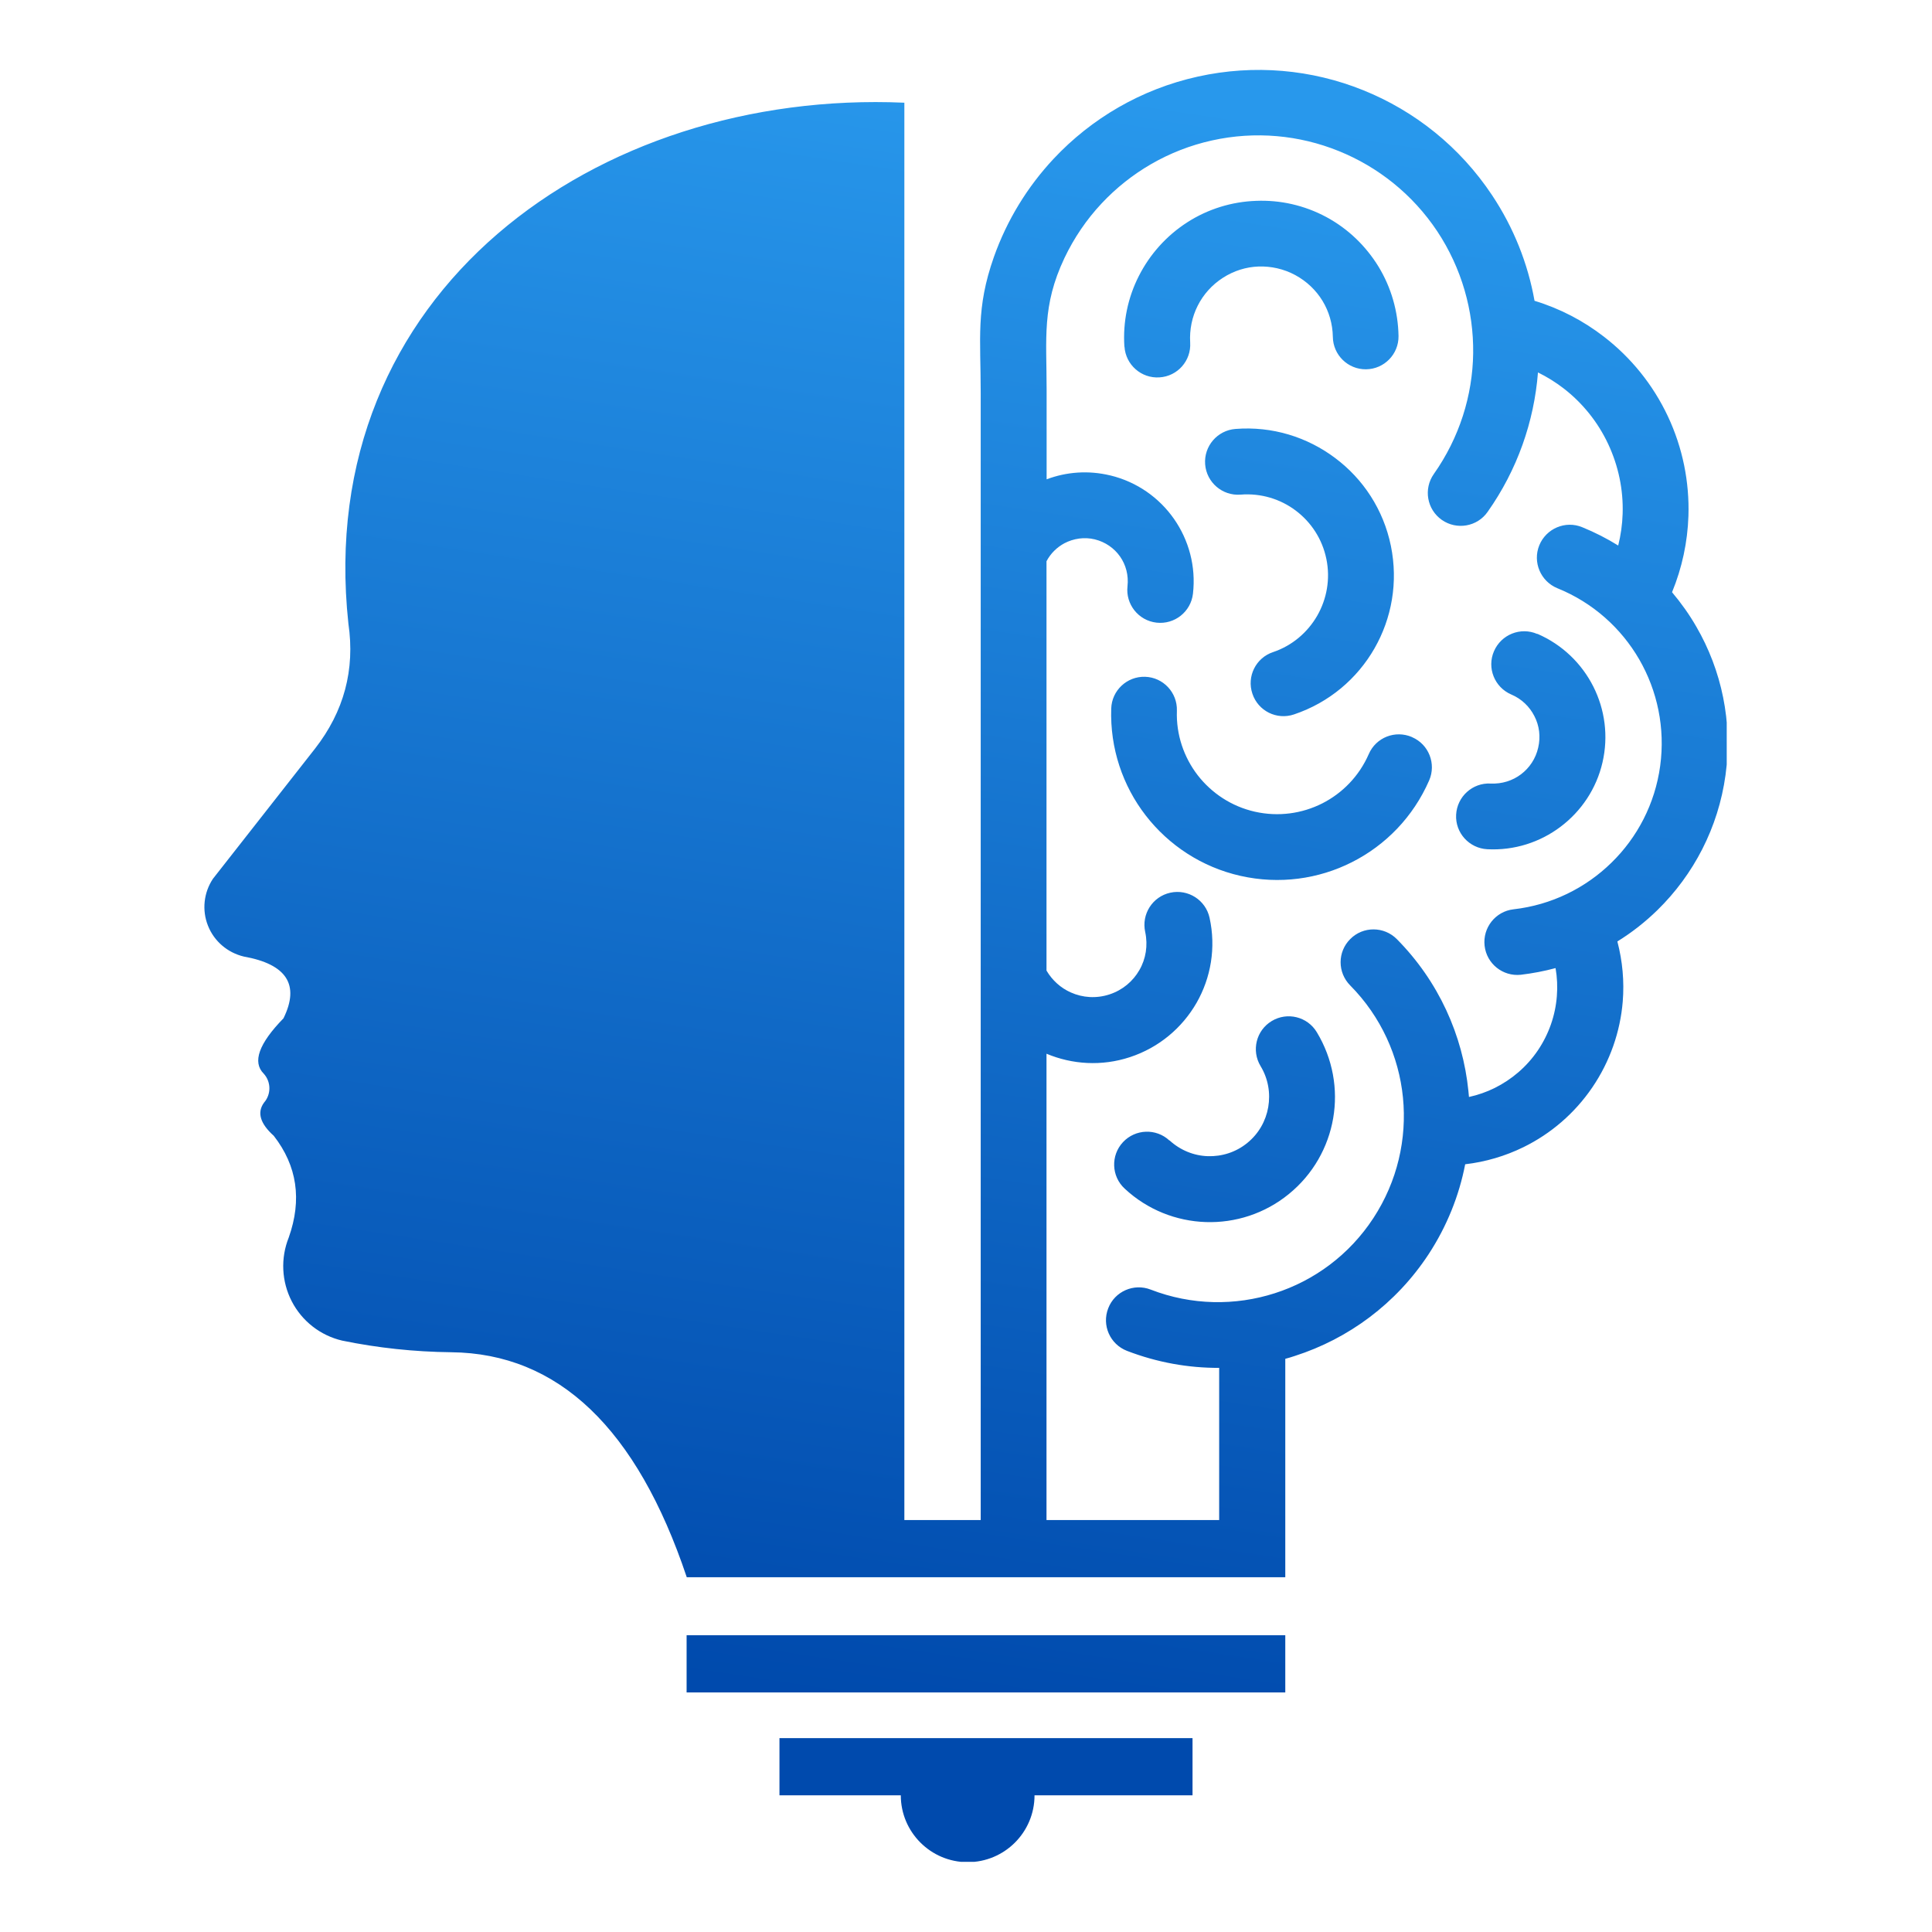 <svg xmlns="http://www.w3.org/2000/svg" xmlns:xlink="http://www.w3.org/1999/xlink" width="500" zoomAndPan="magnify" viewBox="0 0 375 375" height="500" preserveAspectRatio="xMidYMid meet" version="1.0"><defs><clipPath id="0febc7f9bf"><path d="M 39.656 13.379 L 335.156 13.379 L 335.156 361.379 L 39.656 361.379 Z M 39.656 13.379 " clip-rule="nonzero"/></clipPath><clipPath id="2ff9fce7f7"><path d="M 218.242 67.266 C 217.926 62.449 218.93 57.738 221.047 53.574 C 223.16 49.406 226.363 45.785 230.422 43.168 C 234.484 40.551 239.109 39.148 243.801 38.984 C 248.469 38.793 253.18 39.84 257.43 42.121 C 261.676 44.406 265.133 47.773 267.582 51.773 C 270.008 55.77 271.371 60.398 271.453 65.234 C 271.496 68.75 268.668 71.641 265.152 71.68 C 261.637 71.723 258.746 68.898 258.703 65.379 C 258.664 62.867 257.953 60.461 256.695 58.387 C 255.438 56.336 253.641 54.598 251.398 53.387 C 249.18 52.191 246.711 51.648 244.281 51.73 C 241.875 51.816 239.488 52.547 237.352 53.93 C 235.238 55.289 233.562 57.176 232.477 59.332 C 231.387 61.488 230.863 63.957 231.012 66.488 C 231.238 70.008 228.562 73.043 225.043 73.25 C 221.527 73.48 218.492 70.801 218.262 67.285 Z M 151.293 337.371 L 231.469 337.371 L 231.469 348.465 L 200.801 348.465 C 200.801 355.645 194.984 361.445 187.824 361.445 C 180.664 361.445 174.844 355.625 174.844 348.465 L 151.293 348.465 Z M 133.27 317.398 L 249.473 317.398 L 249.473 328.496 L 133.27 328.496 Z M 298.418 123.031 C 303.25 125.125 307 128.789 309.258 133.246 C 311.5 137.684 312.23 142.875 311.039 148.004 C 309.848 153.133 306.895 157.469 302.895 160.48 C 298.918 163.477 293.938 165.109 288.684 164.836 C 285.164 164.648 282.445 161.652 282.633 158.137 C 282.82 154.621 285.812 151.898 289.332 152.086 C 291.527 152.191 293.602 151.523 295.234 150.285 C 296.867 149.051 298.082 147.25 298.562 145.117 C 299.066 142.98 298.773 140.824 297.828 139.004 C 296.91 137.184 295.359 135.652 293.328 134.797 C 290.086 133.395 288.578 129.645 289.98 126.402 C 291.383 123.156 295.129 121.648 298.375 123.051 Z M 133.27 306.137 L 249.473 306.137 L 249.473 263.746 C 250.102 263.578 250.73 263.391 251.336 263.184 C 261.719 259.852 270.973 253.07 277.293 243.441 C 280.852 238 283.219 232.055 284.391 225.984 C 288.348 225.523 292.18 224.391 295.715 222.656 C 301.012 220.059 305.637 216.102 309.07 211.059 C 312.504 206.012 314.492 200.254 314.973 194.395 C 315.289 190.5 314.934 186.566 313.93 182.734 C 316.754 180.996 319.352 178.945 321.715 176.641 C 328.727 169.777 333.523 160.648 334.926 150.414 C 336.328 140.176 334.172 130.105 329.25 121.629 C 327.891 119.262 326.301 117.043 324.543 114.949 C 326.488 110.219 327.555 105.215 327.723 100.152 C 327.934 93.559 326.613 86.922 323.727 80.789 C 320.836 74.652 316.566 69.398 311.332 65.359 C 307.332 62.262 302.77 59.875 297.852 58.387 C 296.574 51.188 293.812 44.195 289.602 37.875 C 283.363 28.496 274.574 21.523 264.586 17.504 C 254.621 13.484 243.465 12.438 232.496 14.867 C 221.508 17.297 211.836 22.988 204.488 30.84 C 199.422 36.262 195.445 42.73 192.91 49.891 C 189.395 59.875 190.355 65.633 190.355 76.246 L 190.355 295.043 L 175.535 295.043 L 175.535 19.934 C 115.793 17.316 60.695 56.734 67.621 121.023 C 68.941 130.004 66.766 138.102 61.133 145.324 L 41.332 170.57 C 39.531 173.273 39.176 176.684 40.367 179.676 C 41.559 182.691 44.156 184.91 47.316 185.664 C 55.648 187.152 58.223 191.148 55.02 197.66 C 50.227 202.578 48.949 206.16 51.191 208.398 C 52.633 209.988 52.656 212.398 51.254 214.008 C 49.852 215.914 50.477 218.07 53.137 220.457 C 57.68 226.297 58.641 232.871 56.047 240.195 C 54.434 244.215 54.645 248.738 56.633 252.59 C 58.621 256.441 62.199 259.227 66.41 260.211 C 73.316 261.633 80.391 262.387 87.574 262.469 C 108.359 262.68 123.598 277.227 133.293 306.117 Z M 236.66 295.043 L 203.125 295.043 L 203.125 204.527 C 208.129 206.621 213.824 206.996 219.309 205.195 C 224.98 203.332 229.48 199.48 232.266 194.625 C 235.027 189.789 236.055 183.949 234.777 178.148 C 234.023 174.695 230.613 172.52 227.156 173.273 C 223.703 174.027 221.527 177.438 222.281 180.891 C 222.844 183.508 222.406 186.145 221.148 188.301 C 219.914 190.457 217.906 192.176 215.352 193.012 C 212.797 193.852 210.141 193.66 207.855 192.637 C 205.91 191.777 204.258 190.312 203.125 188.387 L 203.125 108.941 C 203.922 107.414 205.156 106.223 206.602 105.445 C 208.359 104.527 210.453 104.191 212.504 104.691 C 214.555 105.195 216.273 106.41 217.402 108.023 C 218.535 109.633 219.078 111.664 218.848 113.777 C 218.449 117.273 220.961 120.457 224.48 120.855 C 227.996 121.25 231.156 118.738 231.555 115.223 C 232.16 109.926 230.738 104.82 227.871 100.715 C 225 96.613 220.691 93.535 215.52 92.281 L 215.496 92.281 C 211.25 91.254 206.977 91.59 203.148 93.035 L 203.148 75.555 C 203.148 65.633 202.207 59.395 206.602 50.098 C 208.465 46.184 210.895 42.605 213.824 39.484 C 219.453 33.477 226.844 29.121 235.238 27.262 C 243.633 25.398 252.195 26.215 259.836 29.312 C 267.457 32.387 274.176 37.707 278.949 44.863 C 283.719 52.047 286.043 60.336 285.941 68.562 C 285.836 76.77 283.262 84.973 278.301 92.008 C 276.27 94.895 276.961 98.875 279.848 100.906 C 282.738 102.934 286.734 102.242 288.746 99.355 C 294.5 91.211 297.766 81.855 298.52 72.289 C 300.301 73.168 301.977 74.215 303.523 75.406 C 307.145 78.211 310.141 81.898 312.148 86.188 C 314.156 90.48 315.102 95.105 314.953 99.711 C 314.891 101.785 314.598 103.855 314.094 105.887 C 311.898 104.527 309.574 103.332 307.102 102.328 C 303.836 100.988 300.113 102.578 298.773 105.844 C 297.453 109.109 299.023 112.836 302.289 114.176 C 309.176 116.961 314.66 121.922 318.176 127.992 C 321.695 134.086 323.242 141.305 322.238 148.676 C 321.234 156.023 317.801 162.555 312.777 167.453 C 307.754 172.371 301.137 175.66 293.77 176.496 C 290.273 176.895 287.762 180.074 288.16 183.57 C 288.555 187.066 291.695 189.559 295.172 189.203 C 297.473 188.93 299.754 188.492 301.934 187.906 C 302.246 189.703 302.332 191.547 302.184 193.367 C 301.891 197.094 300.637 200.715 298.5 203.875 C 296.344 207.059 293.434 209.527 290.105 211.184 C 288.535 211.957 286.859 212.543 285.125 212.922 C 285.082 212.543 285.059 212.168 285.02 211.789 C 283.93 200.945 279.242 190.48 271.117 182.273 C 268.629 179.781 264.586 179.762 262.098 182.254 C 259.586 184.742 259.586 188.762 262.074 191.273 C 268.062 197.324 271.516 205.051 272.312 213.023 C 273.105 221.02 271.246 229.289 266.574 236.43 C 261.906 243.566 255.082 248.57 247.422 251.02 C 239.781 253.469 231.281 253.387 223.348 250.309 C 220.062 249.031 216.355 250.664 215.102 253.949 C 213.824 257.238 215.457 260.922 218.742 262.199 C 224.605 264.457 230.652 265.527 236.641 265.504 L 236.641 295.023 Z M 226.992 221.379 C 224.414 218.969 220.375 219.117 217.969 221.691 C 215.562 224.266 215.707 228.328 218.305 230.715 C 222.719 234.836 228.352 237.016 234.047 237.203 C 239.719 237.391 245.477 235.59 250.164 231.762 C 254.875 227.93 257.805 222.656 258.77 217.043 C 259.73 211.477 258.727 205.531 255.586 200.34 C 253.766 197.324 249.852 196.363 246.836 198.184 C 243.82 200.004 242.859 203.918 244.68 206.934 C 246.164 209.383 246.625 212.207 246.164 214.887 C 245.707 217.547 244.324 220.039 242.105 221.84 C 239.887 223.66 237.145 224.496 234.441 224.414 C 231.762 224.328 229.105 223.281 226.992 221.336 Z M 274.07 143.066 C 270.824 141.664 267.078 143.129 265.676 146.371 C 263.812 150.645 260.566 153.949 256.652 155.938 C 252.719 157.926 248.133 158.578 243.57 157.551 C 239.027 156.523 235.176 153.949 232.477 150.477 C 229.797 147 228.266 142.605 228.434 137.938 C 228.539 134.418 225.777 131.469 222.258 131.363 C 218.742 131.258 215.793 134.02 215.688 137.539 C 215.434 145.242 217.926 152.527 222.387 158.285 C 226.844 164.039 233.25 168.312 240.785 170.008 C 248.32 171.703 255.922 170.633 262.41 167.348 C 268.922 164.062 274.301 158.578 277.398 151.48 C 278.801 148.258 277.336 144.488 274.09 143.086 Z M 247.109 126.57 C 243.758 127.68 241.957 131.301 243.09 134.648 C 244.199 138 247.82 139.801 251.168 138.668 C 258.016 136.367 263.438 131.699 266.785 125.855 C 270.133 120.016 271.41 113.004 269.969 105.949 C 268.523 98.895 264.566 92.949 259.164 88.91 C 253.766 84.848 246.961 82.691 239.801 83.258 C 236.285 83.531 233.648 86.605 233.918 90.125 C 234.191 93.641 237.27 96.277 240.785 96.008 C 244.762 95.691 248.531 96.863 251.504 99.105 C 254.477 101.344 256.652 104.609 257.449 108.504 C 258.246 112.375 257.531 116.27 255.668 119.516 C 253.805 122.738 250.836 125.312 247.109 126.57 Z M 247.109 126.57 " clip-rule="evenodd"/></clipPath><linearGradient x1="115.641" gradientTransform="matrix(2.093, 0, 0, 2.093, 39.656, 13.548)" y1="-3.943" x2="87.881" gradientUnits="userSpaceOnUse" y2="179.461" id="5f82a473ff"><stop stop-opacity="1" stop-color="rgb(15.7%, 59.599%, 92.499%)" offset="0"/><stop stop-opacity="1" stop-color="rgb(15.611%, 59.427%, 92.36%)" offset="0.062"/><stop stop-opacity="1" stop-color="rgb(15.446%, 59.106%, 92.102%)" offset="0.07"/><stop stop-opacity="1" stop-color="rgb(15.295%, 58.812%, 91.864%)" offset="0.078"/><stop stop-opacity="1" stop-color="rgb(15.143%, 58.517%, 91.626%)" offset="0.086"/><stop stop-opacity="1" stop-color="rgb(14.992%, 58.223%, 91.388%)" offset="0.094"/><stop stop-opacity="1" stop-color="rgb(14.841%, 57.928%, 91.15%)" offset="0.102"/><stop stop-opacity="1" stop-color="rgb(14.69%, 57.634%, 90.913%)" offset="0.109"/><stop stop-opacity="1" stop-color="rgb(14.539%, 57.338%, 90.675%)" offset="0.114"/><stop stop-opacity="1" stop-color="rgb(14.464%, 57.191%, 90.556%)" offset="0.117"/><stop stop-opacity="1" stop-color="rgb(14.388%, 57.043%, 90.437%)" offset="0.125"/><stop stop-opacity="1" stop-color="rgb(14.236%, 56.749%, 90.199%)" offset="0.133"/><stop stop-opacity="1" stop-color="rgb(14.085%, 56.454%, 89.961%)" offset="0.141"/><stop stop-opacity="1" stop-color="rgb(13.934%, 56.16%, 89.723%)" offset="0.148"/><stop stop-opacity="1" stop-color="rgb(13.783%, 55.865%, 89.487%)" offset="0.156"/><stop stop-opacity="1" stop-color="rgb(13.632%, 55.571%, 89.249%)" offset="0.164"/><stop stop-opacity="1" stop-color="rgb(13.481%, 55.276%, 89.011%)" offset="0.172"/><stop stop-opacity="1" stop-color="rgb(13.33%, 54.982%, 88.773%)" offset="0.18"/><stop stop-opacity="1" stop-color="rgb(13.179%, 54.688%, 88.535%)" offset="0.188"/><stop stop-opacity="1" stop-color="rgb(13.028%, 54.393%, 88.298%)" offset="0.195"/><stop stop-opacity="1" stop-color="rgb(12.877%, 54.099%, 88.06%)" offset="0.203"/><stop stop-opacity="1" stop-color="rgb(12.726%, 53.804%, 87.822%)" offset="0.211"/><stop stop-opacity="1" stop-color="rgb(12.575%, 53.51%, 87.584%)" offset="0.219"/><stop stop-opacity="1" stop-color="rgb(12.424%, 53.215%, 87.346%)" offset="0.227"/><stop stop-opacity="1" stop-color="rgb(12.273%, 52.921%, 87.108%)" offset="0.234"/><stop stop-opacity="1" stop-color="rgb(12.122%, 52.626%, 86.871%)" offset="0.242"/><stop stop-opacity="1" stop-color="rgb(11.971%, 52.332%, 86.633%)" offset="0.25"/><stop stop-opacity="1" stop-color="rgb(11.819%, 52.037%, 86.395%)" offset="0.258"/><stop stop-opacity="1" stop-color="rgb(11.667%, 51.743%, 86.157%)" offset="0.266"/><stop stop-opacity="1" stop-color="rgb(11.516%, 51.448%, 85.919%)" offset="0.273"/><stop stop-opacity="1" stop-color="rgb(11.365%, 51.154%, 85.683%)" offset="0.281"/><stop stop-opacity="1" stop-color="rgb(11.214%, 50.859%, 85.445%)" offset="0.289"/><stop stop-opacity="1" stop-color="rgb(11.063%, 50.565%, 85.207%)" offset="0.297"/><stop stop-opacity="1" stop-color="rgb(10.912%, 50.269%, 84.969%)" offset="0.305"/><stop stop-opacity="1" stop-color="rgb(10.76%, 49.974%, 84.731%)" offset="0.312"/><stop stop-opacity="1" stop-color="rgb(10.609%, 49.68%, 84.492%)" offset="0.32"/><stop stop-opacity="1" stop-color="rgb(10.458%, 49.385%, 84.256%)" offset="0.328"/><stop stop-opacity="1" stop-color="rgb(10.307%, 49.091%, 84.018%)" offset="0.336"/><stop stop-opacity="1" stop-color="rgb(10.156%, 48.796%, 83.78%)" offset="0.344"/><stop stop-opacity="1" stop-color="rgb(10.005%, 48.502%, 83.542%)" offset="0.352"/><stop stop-opacity="1" stop-color="rgb(9.854%, 48.207%, 83.304%)" offset="0.359"/><stop stop-opacity="1" stop-color="rgb(9.703%, 47.913%, 83.066%)" offset="0.367"/><stop stop-opacity="1" stop-color="rgb(9.552%, 47.618%, 82.829%)" offset="0.375"/><stop stop-opacity="1" stop-color="rgb(9.401%, 47.324%, 82.591%)" offset="0.383"/><stop stop-opacity="1" stop-color="rgb(9.25%, 47.029%, 82.353%)" offset="0.391"/><stop stop-opacity="1" stop-color="rgb(9.099%, 46.735%, 82.115%)" offset="0.398"/><stop stop-opacity="1" stop-color="rgb(8.948%, 46.44%, 81.877%)" offset="0.406"/><stop stop-opacity="1" stop-color="rgb(8.797%, 46.146%, 81.641%)" offset="0.414"/><stop stop-opacity="1" stop-color="rgb(8.646%, 45.851%, 81.403%)" offset="0.422"/><stop stop-opacity="1" stop-color="rgb(8.495%, 45.557%, 81.165%)" offset="0.43"/><stop stop-opacity="1" stop-color="rgb(8.342%, 45.262%, 80.927%)" offset="0.438"/><stop stop-opacity="1" stop-color="rgb(8.191%, 44.968%, 80.688%)" offset="0.445"/><stop stop-opacity="1" stop-color="rgb(8.04%, 44.673%, 80.45%)" offset="0.453"/><stop stop-opacity="1" stop-color="rgb(7.889%, 44.379%, 80.214%)" offset="0.461"/><stop stop-opacity="1" stop-color="rgb(7.738%, 44.084%, 79.976%)" offset="0.469"/><stop stop-opacity="1" stop-color="rgb(7.587%, 43.79%, 79.738%)" offset="0.477"/><stop stop-opacity="1" stop-color="rgb(7.436%, 43.494%, 79.5%)" offset="0.484"/><stop stop-opacity="1" stop-color="rgb(7.285%, 43.199%, 79.262%)" offset="0.492"/><stop stop-opacity="1" stop-color="rgb(7.133%, 42.905%, 79.025%)" offset="0.5"/><stop stop-opacity="1" stop-color="rgb(6.982%, 42.61%, 78.787%)" offset="0.508"/><stop stop-opacity="1" stop-color="rgb(6.831%, 42.316%, 78.549%)" offset="0.516"/><stop stop-opacity="1" stop-color="rgb(6.68%, 42.021%, 78.311%)" offset="0.523"/><stop stop-opacity="1" stop-color="rgb(6.529%, 41.727%, 78.073%)" offset="0.531"/><stop stop-opacity="1" stop-color="rgb(6.378%, 41.432%, 77.835%)" offset="0.539"/><stop stop-opacity="1" stop-color="rgb(6.227%, 41.138%, 77.599%)" offset="0.547"/><stop stop-opacity="1" stop-color="rgb(6.076%, 40.843%, 77.361%)" offset="0.555"/><stop stop-opacity="1" stop-color="rgb(5.925%, 40.549%, 77.122%)" offset="0.562"/><stop stop-opacity="1" stop-color="rgb(5.774%, 40.254%, 76.884%)" offset="0.57"/><stop stop-opacity="1" stop-color="rgb(5.623%, 39.96%, 76.646%)" offset="0.578"/><stop stop-opacity="1" stop-color="rgb(5.472%, 39.665%, 76.408%)" offset="0.586"/><stop stop-opacity="1" stop-color="rgb(5.321%, 39.371%, 76.172%)" offset="0.594"/><stop stop-opacity="1" stop-color="rgb(5.17%, 39.076%, 75.934%)" offset="0.602"/><stop stop-opacity="1" stop-color="rgb(5.019%, 38.782%, 75.696%)" offset="0.609"/><stop stop-opacity="1" stop-color="rgb(4.866%, 38.487%, 75.458%)" offset="0.617"/><stop stop-opacity="1" stop-color="rgb(4.715%, 38.193%, 75.22%)" offset="0.625"/><stop stop-opacity="1" stop-color="rgb(4.564%, 37.898%, 74.983%)" offset="0.633"/><stop stop-opacity="1" stop-color="rgb(4.413%, 37.604%, 74.745%)" offset="0.641"/><stop stop-opacity="1" stop-color="rgb(4.262%, 37.309%, 74.507%)" offset="0.648"/><stop stop-opacity="1" stop-color="rgb(4.111%, 37.015%, 74.269%)" offset="0.656"/><stop stop-opacity="1" stop-color="rgb(3.96%, 36.72%, 74.031%)" offset="0.664"/><stop stop-opacity="1" stop-color="rgb(3.809%, 36.424%, 73.793%)" offset="0.672"/><stop stop-opacity="1" stop-color="rgb(3.658%, 36.13%, 73.557%)" offset="0.68"/><stop stop-opacity="1" stop-color="rgb(3.506%, 35.835%, 73.318%)" offset="0.688"/><stop stop-opacity="1" stop-color="rgb(3.355%, 35.541%, 73.08%)" offset="0.695"/><stop stop-opacity="1" stop-color="rgb(3.204%, 35.246%, 72.842%)" offset="0.703"/><stop stop-opacity="1" stop-color="rgb(3.053%, 34.952%, 72.604%)" offset="0.711"/><stop stop-opacity="1" stop-color="rgb(2.902%, 34.657%, 72.368%)" offset="0.719"/><stop stop-opacity="1" stop-color="rgb(2.751%, 34.363%, 72.13%)" offset="0.727"/><stop stop-opacity="1" stop-color="rgb(2.6%, 34.068%, 71.892%)" offset="0.734"/><stop stop-opacity="1" stop-color="rgb(2.449%, 33.774%, 71.654%)" offset="0.742"/><stop stop-opacity="1" stop-color="rgb(2.298%, 33.479%, 71.416%)" offset="0.75"/><stop stop-opacity="1" stop-color="rgb(2.147%, 33.185%, 71.178%)" offset="0.758"/><stop stop-opacity="1" stop-color="rgb(1.996%, 32.89%, 70.941%)" offset="0.766"/><stop stop-opacity="1" stop-color="rgb(1.845%, 32.596%, 70.703%)" offset="0.773"/><stop stop-opacity="1" stop-color="rgb(1.694%, 32.301%, 70.465%)" offset="0.781"/><stop stop-opacity="1" stop-color="rgb(1.541%, 32.007%, 70.227%)" offset="0.789"/><stop stop-opacity="1" stop-color="rgb(1.39%, 31.712%, 69.989%)" offset="0.797"/><stop stop-opacity="1" stop-color="rgb(1.239%, 31.418%, 69.751%)" offset="0.805"/><stop stop-opacity="1" stop-color="rgb(1.088%, 31.123%, 69.514%)" offset="0.812"/><stop stop-opacity="1" stop-color="rgb(0.937%, 30.829%, 69.276%)" offset="0.82"/><stop stop-opacity="1" stop-color="rgb(0.786%, 30.534%, 69.038%)" offset="0.828"/><stop stop-opacity="1" stop-color="rgb(0.635%, 30.24%, 68.8%)" offset="0.836"/><stop stop-opacity="1" stop-color="rgb(0.484%, 29.945%, 68.562%)" offset="0.844"/><stop stop-opacity="1" stop-color="rgb(0.333%, 29.651%, 68.326%)" offset="0.852"/><stop stop-opacity="1" stop-color="rgb(0.182%, 29.355%, 68.088%)" offset="0.859"/><stop stop-opacity="1" stop-color="rgb(0.053%, 29.103%, 67.883%)" offset="0.875"/><stop stop-opacity="1" stop-color="rgb(0%, 28.999%, 67.799%)" offset="0.886"/><stop stop-opacity="1" stop-color="rgb(0%, 28.999%, 67.799%)" offset="1"/></linearGradient></defs><g clip-path="url(#0febc7f9bf)"><g clip-path="url(#2ff9fce7f7)"><path fill="url(#5f82a473ff)" d="M 39.656 13.379 L 39.656 361.379 L 335.156 361.379 L 335.156 13.379 Z M 39.656 13.379 " fill-rule="nonzero"/></g></g></svg>